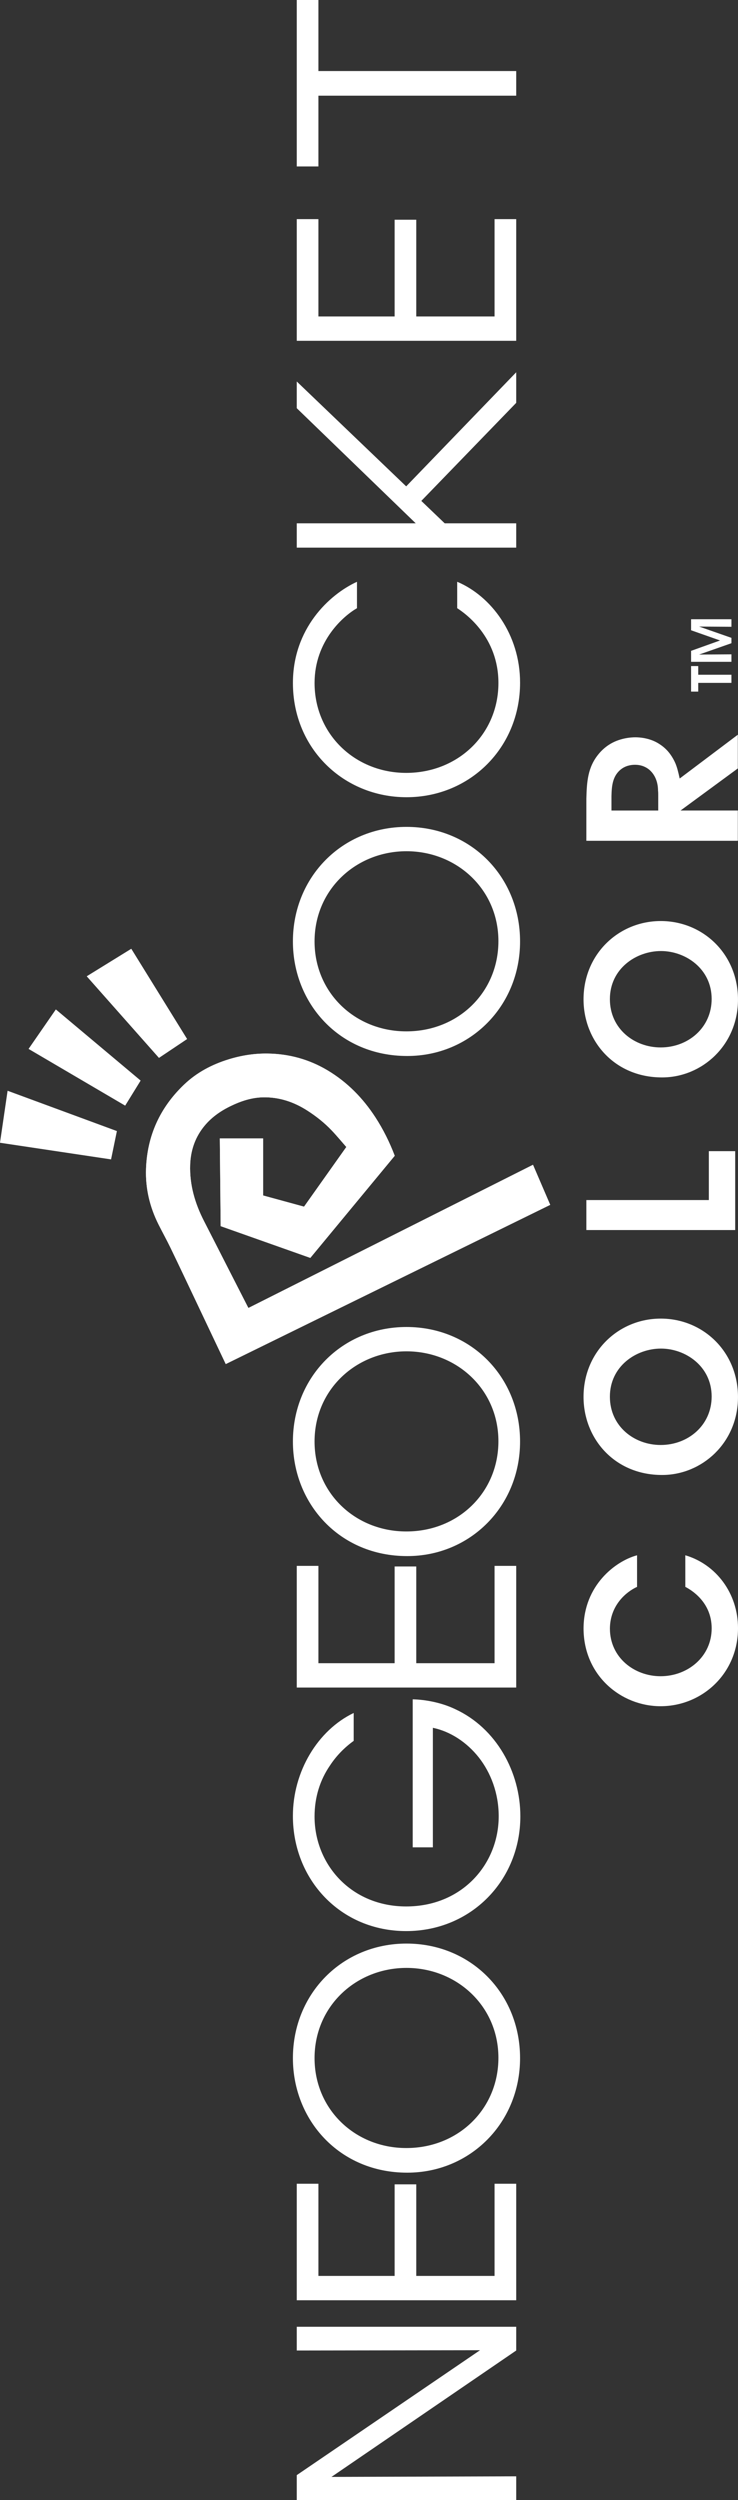 <?xml version="1.0" encoding="UTF-8" standalone="no"?>
<svg
   xmlns:dc="http://purl.org/dc/elements/1.1/"
   xmlns:cc="http://creativecommons.org/ns#"
   xmlns:rdf="http://www.w3.org/1999/02/22-rdf-syntax-ns#"
   xmlns:svg="http://www.w3.org/2000/svg"
   xmlns="http://www.w3.org/2000/svg"
   xml:space="preserve"
   enable-background="new 0 0 566.927 167.468"
   viewBox="0 0 167.468 566.927"
   height="566.927"
   width="167.468"
   y="0px"
   x="0px"
   id="Ebene_3"
   version="1.1"><rect x="0" y="0" width="167.468" height="566.927" fill="#333333" stroke="none"/><defs
     id="defs59" /><g
     transform="matrix(0,-1,1,0,0,566.927)"
     style="fill:#ffffff;fill-opacity:1"
     id="g3"><g
       style="fill:#ffffff;fill-opacity:1"
       id="g5"><path
         style="fill:#ffffff;fill-opacity:1"
         id="path7"
         d="m 33.98,108.929 -0.068,-41.587 5.384,0 0,49.797 -5.384,0 -28.663,-41.924 0.135,41.924 -5.384,0 0,-49.797 5.652,0 28.328,41.587 z" /><path
         style="fill:#ffffff;fill-opacity:1"
         id="path9"
         d="m 45.31,67.342 26.419,0 0,4.912 -20.902,0 0,17.294 20.767,0 0,4.912 -20.767,0 0,17.767 20.902,0 0,4.912 -26.419,0 0,-49.797 z" /><path
         style="fill:#ffffff;fill-opacity:1"
         id="path11"
         d="m 74.242,92.375 c 0,-15.341 11.911,-25.908 25.976,-25.908 14.602,0 25.975,11.171 25.975,25.773 0,14.604 -11.305,25.773 -25.975,25.773 -14.738,0 -25.976,-11.373 -25.976,-25.572 l 0,-0.066 z m 5.585,-0.135 c 0,11.709 8.815,20.861 20.458,20.861 11.776,0 20.39,-9.486 20.39,-20.861 0,-11.373 -8.613,-20.861 -20.457,-20.861 -11.709,0 -20.391,9.286 -20.391,20.792 l 0,0.069 z" /><path
         style="fill:#ffffff;fill-opacity:1"
         id="path13"
         d="m 172.16,80.262 c -1.548,-2.153 -3.433,-3.97 -5.586,-5.383 -3.23,-2.221 -7.133,-3.5 -11.574,-3.5 -10.902,0 -20.39,8.344 -20.39,20.792 0,12.652 9.556,20.996 20.457,20.996 5.249,0 9.892,-1.815 13.324,-4.508 3.5,-2.76 5.922,-6.527 6.73,-10.432 l -27.104,0 0,-4.576 33.564,0 c -0.067,2.895 -0.74,6.527 -2.221,9.624 -4.307,9.354 -14.267,14.804 -24.293,14.804 -14.535,0 -26.042,-11.17 -26.042,-25.908 0,-14.938 11.709,-25.706 26.109,-25.706 10.094,0 19.448,5.653 23.351,13.795 l -6.325,0 0,0.002 0,0 z" /><path
         style="fill:#ffffff;fill-opacity:1"
         id="path15"
         d="m 184.25,67.342 27.59,0 0,4.912 -22.071,0 0,17.294 21.937,0 0,4.912 -21.937,0 0,17.767 22.071,0 0,4.912 -27.59,0 0,-49.797 z" /><path
         style="fill:#ffffff;fill-opacity:1"
         id="path17"
         d="m 214.061,92.375 c 0,-15.341 11.911,-25.908 25.975,-25.908 14.603,0 25.975,11.171 25.975,25.773 0,14.604 -11.305,25.773 -25.975,25.773 -14.737,0 -25.975,-11.373 -25.975,-25.572 l 0,-0.066 z m 5.585,-0.135 c 0,11.709 8.815,20.861 20.457,20.861 11.777,0 20.39,-9.486 20.39,-20.861 0,-11.373 -8.613,-20.861 -20.457,-20.861 -11.709,0 -20.39,9.286 -20.39,20.792 l 0,0.069 0,0 z" /></g><g
       style="fill:#ffffff;fill-opacity:1"
       id="g19"><path
         style="fill:#ffffff;fill-opacity:1"
         id="path21"
         d="m 327.466,92.375 c 0,-15.341 11.91,-25.908 25.976,-25.908 14.603,0 25.976,11.171 25.976,25.773 0,14.604 -11.305,25.773 -25.976,25.773 -14.737,0 -25.976,-11.373 -25.976,-25.572 l 0,-0.066 z m 5.584,-0.135 c 0,11.709 8.816,20.861 20.459,20.861 11.777,0 20.391,-9.486 20.391,-20.861 0,-11.373 -8.613,-20.861 -20.458,-20.861 -11.708,0 -20.392,9.286 -20.392,20.792 l 0,0.069 0,0 z" /><path
         style="fill:#ffffff;fill-opacity:1"
         id="path23"
         d="m 435.001,103.748 c -3.229,7.672 -11.91,14.268 -22.879,14.268 -14.736,0 -25.976,-11.373 -25.976,-25.772 0,-14.2 10.97,-25.774 25.906,-25.774 12.313,0 20.054,8.21 22.946,14.535 l -5.99,0 c -1.684,-2.96 -7.334,-9.623 -16.956,-9.623 -11.642,0 -20.39,9.219 -20.39,20.793 0,11.777 8.813,20.929 20.39,20.929 10.433,0 15.745,-7.47 16.956,-9.354 l 5.993,-0.002 0,0 z" /><path
         style="fill:#ffffff;fill-opacity:1"
         id="path25"
         d="m 489.644,67.342 27.592,0 0,4.912 -22.072,0 0,17.294 21.936,0 0,4.912 -21.936,0 0,17.767 22.072,0 0,4.912 -27.592,0 0,-49.797 0,0 z" /><path
         style="fill:#ffffff;fill-opacity:1"
         id="path27"
         d="m 545.228,72.254 -16.047,0 0,-4.912 37.746,0 0,4.912 -16.113,0 0,44.885 -5.586,0 0,-44.885 z" /></g><path
       style="fill:#ffffff;fill-opacity:1"
       id="path29"
       d="m 214.245,155.511 c -2.053,6.982 -8.625,11.957 -16.521,11.957 -10.314,0 -17.707,-8.17 -17.707,-17.569 0,-8.99 6.982,-17.479 17.662,-17.479 9.721,0.047 15.243,7.211 16.566,12.142 l -7.165,0 c -1.049,-2.328 -4.061,-6.115 -9.447,-6.162 -6.572,0 -10.816,5.521 -10.816,11.5 0,6.162 4.427,11.594 10.862,11.594 6.024,0 8.763,-4.746 9.401,-5.979 l 7.165,-0.004 0,0 z" /><path
       style="fill:#ffffff;fill-opacity:1"
       id="path31"
       d="m 232.454,150.216 c 0,-10.813 8.306,-17.799 17.708,-17.799 10.223,0 17.753,7.94 17.753,17.524 0,9.584 -7.485,17.523 -17.799,17.523 -10.36,0 -17.662,-8.168 -17.662,-17.203 l 0,-0.045 0,0 z m 6.8,-0.273 c 0,6.162 4.427,11.547 11,11.547 6.846,0 10.862,-5.934 10.862,-11.5 0,-5.658 -4.016,-11.594 -10.908,-11.594 -6.754,0 -10.954,5.567 -10.954,11.502 l 0,0.045 z" /><path
       style="fill:#ffffff;fill-opacity:1"
       id="path33"
       d="m 287.996,133.059 6.799,0 0,27.793 11.09,0 0,5.979 -17.889,0 0,-33.772 z" /><path
       style="fill:#ffffff;fill-opacity:1"
       id="path35"
       d="m 322.606,150.216 c 0,-10.813 8.306,-17.799 17.707,-17.799 10.224,0 17.754,7.94 17.754,17.524 0,9.584 -7.485,17.523 -17.799,17.523 -10.358,0 -17.662,-8.168 -17.662,-17.203 l 0,-0.045 z m 6.8,-0.273 c 0,6.162 4.428,11.547 10.998,11.547 6.846,0 10.862,-5.934 10.862,-11.5 0,-5.658 -4.017,-11.594 -10.907,-11.594 -6.754,0 -10.953,5.567 -10.953,11.502 l 0,0.045 0,0 z" /><path
       style="fill:#ffffff;fill-opacity:1"
       id="path37"
       d="m 475.574,117.139 6.932,0 -25.871,-24.968 23.783,-24.83 -6.055,0 -26.105,26.998 0,-6.396 0,-20.601 -5.518,0 0,49.797 5.518,0 0,-16.228 5.08,-5.306 22.236,21.534 z" /><path
       style="fill:#ffffff;fill-opacity:1"
       id="path39"
       d="m 385.808,133.059 c 3.799,0.096 7.156,0.291 10.176,2.821 0.778,0.636 1.51,1.461 2.045,2.289 1.559,2.388 1.704,5.063 1.704,5.99 0,0.825 -0.097,3.114 -1.362,5.209 -0.342,0.532 -0.779,1.264 -1.802,2.188 -1.12,0.976 -2.288,1.51 -2.728,1.704 -0.828,0.341 -1.654,0.585 -3.456,0.974 l 9.933,13.193 -7.645,0 -9.543,-12.998 0,12.998 -6.864,0 0,-34.371 9.542,0.003 0,0 z m -2.678,16.31 3.408,0 c 0.391,0 0.729,0 1.121,-0.049 0.729,0 3.164,-0.098 4.771,-2.045 0.388,-0.488 1.071,-1.51 1.071,-3.166 0,-0.535 -0.049,-1.851 -0.926,-3.064 -1.511,-2.047 -3.848,-2.24 -6.186,-2.291 l -3.262,0 0,10.615 0.003,0 z" /><path
       style="fill:#ffffff;fill-opacity:1"
       id="path41"
       d="m 302.794,120.945 c -10.838,-21.554 -21.646,-43.05 -32.461,-64.562 0.06,-0.042 0.108,-0.083 0.163,-0.11 2.697,-1.38 5.395,-2.76 8.091,-4.138 3.812,-1.946 7.625,-3.883 11.433,-5.839 4.003,-2.056 8.21,-3.293 12.751,-3.146 3.091,0.1 5.925,0.999 8.411,2.895 2.194,1.674 3.747,3.848 4.937,6.306 1.129,2.332 1.934,4.759 1.979,7.377 0.063,3.636 -1.036,6.924 -2.985,9.977 -1.306,2.042 -2.796,3.921 -4.544,5.584 -1.204,1.146 -2.491,2.204 -3.739,3.299 -4.569,-3.241 -9.041,-6.41 -13.531,-9.593 0.853,-3.113 1.693,-6.198 2.539,-9.291 4.361,0 8.662,0 12.94,0 0,-3.277 0,-6.527 0,-9.823 -6.682,0.064 -13.29,0.127 -19.897,0.193 -2.407,6.801 -4.803,13.565 -7.2,20.342 7.735,6.398 15.444,12.774 23.159,19.157 3.066,-1.169 5.975,-2.609 8.713,-4.387 4.363,-2.835 8,-6.396 10.671,-10.881 2.481,-4.169 3.728,-8.71 3.796,-13.559 0.042,-3.005 -0.414,-5.943 -1.298,-8.823 -1.173,-3.816 -2.987,-7.27 -5.755,-10.165 -5.189,-5.433 -11.553,-8.353 -19.081,-8.621 -4.45,-0.158 -8.66,0.847 -12.632,2.842 -1.789,0.9 -3.541,1.872 -5.341,2.744 -4.01,1.939 -8.04,3.837 -12.062,5.748 -3.547,1.686 -7.095,3.366 -10.642,5.047 -1.199,0.569 -2.399,1.14 -3.6,1.71 12.046,24.561 24.078,49.093 36.104,73.625 3.049,-1.312 6.035,-2.598 9.081,-3.908 z" /><path
       style="fill:#ffffff;fill-opacity:1"
       id="path43"
       d="m 302.794,120.945 c -3.047,1.311 -6.032,2.596 -9.086,3.908 -12.025,-24.529 -24.059,-49.063 -36.104,-73.624 1.201,-0.57 2.4,-1.141 3.6,-1.71 3.547,-1.682 7.095,-3.362 10.642,-5.047 4.022,-1.911 8.052,-3.809 12.062,-5.748 1.8,-0.872 3.552,-1.844 5.341,-2.744 3.972,-1.996 8.182,-3 12.631,-2.842 7.529,0.268 13.893,3.188 19.082,8.621 2.768,2.895 4.582,6.348 5.754,10.165 0.885,2.879 1.341,5.818 1.299,8.823 -0.068,4.849 -1.313,9.39 -3.796,13.559 -2.673,4.484 -6.308,8.045 -10.673,10.881 -2.736,1.776 -5.645,3.217 -8.711,4.386 -7.715,-6.382 -15.424,-12.758 -23.159,-19.156 2.397,-6.777 4.793,-13.541 7.2,-20.342 6.607,-0.065 13.218,-0.129 19.897,-0.193 0,3.296 0,6.546 0,9.823 -4.278,0 -8.579,0 -12.94,0 -0.846,3.093 -1.688,6.178 -2.539,9.291 4.49,3.183 8.961,6.352 13.531,9.593 1.248,-1.095 2.535,-2.153 3.739,-3.299 1.748,-1.663 3.238,-3.542 4.543,-5.584 1.95,-3.053 3.05,-6.341 2.986,-9.977 -0.048,-2.618 -0.851,-5.045 -1.979,-7.377 -1.188,-2.458 -2.742,-4.632 -4.937,-6.306 -2.486,-1.896 -5.32,-2.794 -8.411,-2.895 -4.541,-0.147 -8.748,1.089 -12.751,3.146 -3.806,1.956 -7.621,3.893 -11.433,5.839 -2.697,1.378 -5.395,2.758 -8.091,4.138 -0.055,0.028 -0.104,0.069 -0.163,0.11 10.821,21.511 21.629,43.007 32.466,64.561 z" /><path
       style="fill:#ffffff;fill-opacity:1"
       id="path45"
       d="m 310.439,26.526 c -2.162,-0.445 -4.264,-0.879 -6.423,-1.324 1.257,-8.395 2.514,-16.788 3.774,-25.202 3.935,0.574 7.832,1.145 11.791,1.724 -3.055,8.288 -6.093,16.529 -9.142,24.802 z" /><path
       style="fill:#ffffff;fill-opacity:1"
       id="path47"
       d="m 345.539,19.679 c 2.088,3.381 4.147,6.72 6.241,10.112 -6.819,4.222 -13.635,8.44 -20.472,12.671 -1.434,-2.14 -2.84,-4.241 -4.278,-6.391 6.165,-5.459 12.317,-10.908 18.509,-16.392 z" /><path
       style="fill:#ffffff;fill-opacity:1"
       id="path49"
       d="m 329.069,6.482 c 3.017,2.085 5.979,4.134 8.954,6.19 -5.377,6.412 -10.738,12.805 -16.136,19.239 -1.888,-1.165 -3.759,-2.319 -5.683,-3.507 4.271,-7.275 8.549,-14.567 12.865,-21.922 z" /><g
       style="fill:#ffffff;fill-opacity:1"
       id="g51"><path
         style="fill:#ffffff;fill-opacity:1"
         id="path53"
         d="m 412.074,158.443 -1.98,0 0,-1.621 5.791,0 0,1.621 -1.967,0 0,7.535 -1.844,0 0,-7.535 0,0 z" /><path
         style="fill:#ffffff;fill-opacity:1"
         id="path55"
         d="m 416.851,165.979 0,-9.156 2.486,0 2.354,6.57 2.313,-6.57 2.5,0 0,9.156 -1.709,0 0.051,-7.338 -2.563,7.338 -1.213,0 -2.574,-7.338 0.051,7.338 -1.696,0 z" /></g></g></svg>